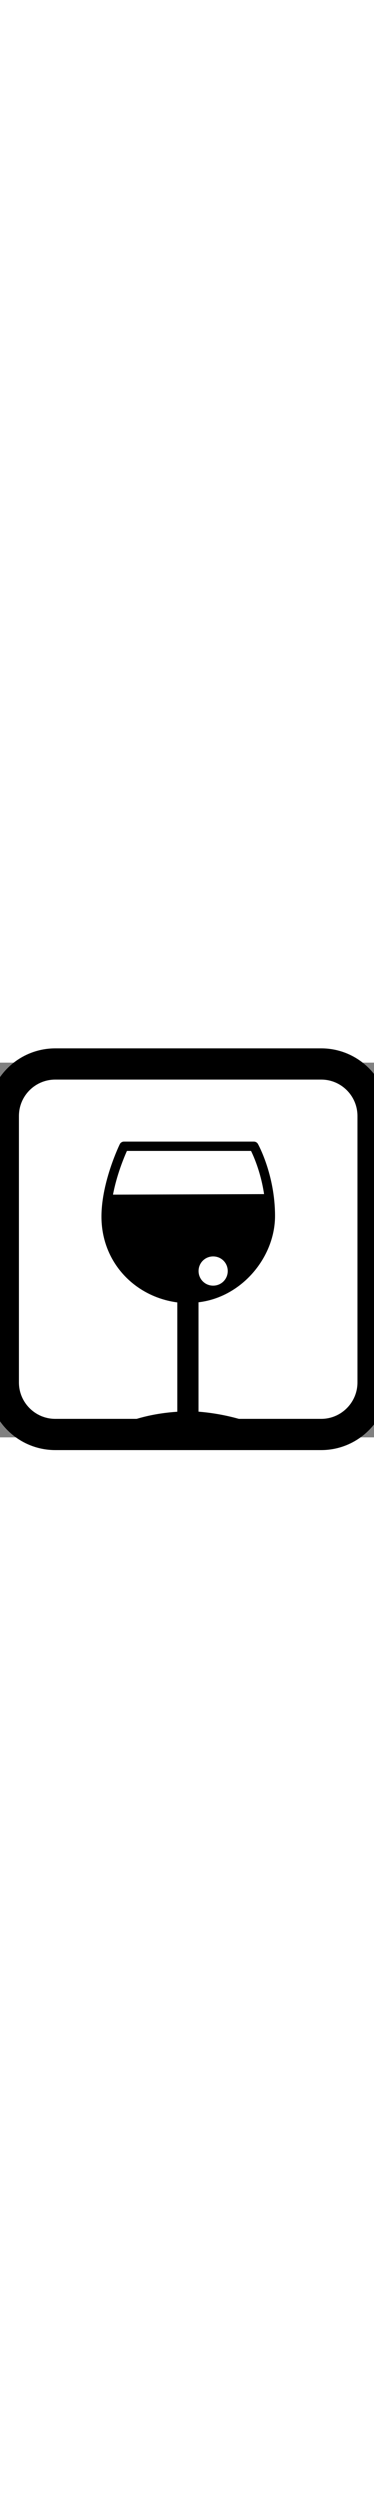 <?xml version="1.0" encoding="UTF-8"?>
<svg xmlns:svg="http://www.w3.org/2000/svg" xmlns:dc="http://purl.org/dc/elements/1.1/" xmlns:rdf="http://www.w3.org/1999/02/22-rdf-syntax-ns#" xmlns:cc="http://web.resource.org/cc/" xmlns:inkscape="http://www.inkscape.org/namespaces/inkscape" xmlns:xi="http://www.w3.org/2001/XInclude" xmlns:xlink="http://www.w3.org/1999/xlink" xmlns="http://www.w3.org/2000/svg" version="1.1" baseProfile="full" width="89.928px" id="pubx" viewBox="0 0 600 600">
   <rect x="0" y="0" width="600" height="600" fill="#808080" stroke="none"/>
   <svg:g style="fill-rule: nonzero;">
                <svg:path style="fill:#ffffff; stroke:#000000; stroke-width:50; stroke-linecap:butt; stroke-linejoin:miter" d="M 598.46 512.06 C 598.46 557.96 561.20 595.40 515.30 595.40 L 88.70 595.40       C 42.62 595.40 5.36 557.96 5.36 512.06 L 5.36 85.46 C 5.36 39.38 42.62 2.12 88.70 2.12       L 515.30 2.12 C 561.20 2.12 598.46 39.38 598.46 85.46 L 598.46 512.06"/>
                <svg:path style="fill:#FFFFFF; stroke:none;" d="M 311.00 565.88 C 344.84 567.68 384.26 575.96 413.60 589.28 L 190.40 589.46       C 221.00 574.88 256.28 567.68 291.92 566.06 L 291.92 377.24 C 224.60 371.48 169.70 318.38 170.24 245.48       C 170.60 191.66 198.86 133.88 198.86 133.88 L 407.30 133.88 C 407.30 133.88 433.76 181.22 433.76 245.48       C 433.76 309.74 379.94 372.74 311.00 376.88 L 311.00 565.88 Z"/>
                <svg:path style="fill:none; stroke:#000000; stroke-width:14.94; stroke-linecap:round; stroke-linejoin:round" d="M 311.00 565.88 C 344.84 567.68 384.26 575.96 413.60 589.28 L 190.40 589.46       C 221.00 574.88 256.28 567.68 291.92 566.06 L 291.92 377.24 C 224.60 371.48 169.70 318.38 170.24 245.48       C 170.60 191.66 198.86 133.88 198.86 133.88 L 407.30 133.88 C 407.30 133.88 433.76 181.22 433.76 245.48       C 433.76 309.74 379.94 372.74 311.00 376.88 L 311.00 565.88"/>
                <svg:path style="fill:#000000; stroke:none; stroke-width:14.94; stroke-linecap:round; stroke-linejoin:bevel" d="M 431.60 210.74 C 432.86 220.64 433.76 234.32 433.76 245.48 C 433.76 309.74 379.94 372.74 311.00 376.88       L 311.00 565.88 C 344.84 567.68 384.26 575.96 413.60 589.28 L 190.40 589.46       C 221.00 574.88 256.28 567.68 291.92 566.06 L 291.92 377.24 C 224.60 371.48 169.70 318.38 170.24 245.48       C 170.24 234.14 171.50 222.62 173.48 211.64 L 431.60 210.74 Z"/>
                <svg:path style="fill:none; stroke:#000000; stroke-width:0.54; stroke-linecap:butt; stroke-linejoin:miter" d="M 431.60 210.74 C 432.86 220.64 433.76 234.32 433.76 245.48 C 433.76 309.74 379.94 372.74 311.00 376.88       L 311.00 565.88 C 344.84 567.68 384.26 575.96 413.60 589.28 L 190.40 589.46       C 221.00 574.88 256.28 567.68 291.92 566.06 L 291.92 377.24 C 224.60 371.48 169.70 318.38 170.24 245.48       C 170.24 234.14 171.50 222.62 173.48 211.64 L 431.60 210.74"/>
                <svg:path style="fill:#FFFFFF; stroke:none; stroke-width:0.54; stroke-linecap:butt; stroke-linejoin:bevel" d="M 365.90 333.68 C 365.90 347.00 355.28 357.62 341.96 357.62 C 328.64 357.62 318.02 347.00 318.02 333.68       C 318.02 320.36 328.64 309.74 341.96 309.74 C 355.28 309.74 365.90 320.36 365.90 333.68 Z"/>
                <svg:path style="fill:none; stroke:#000000; stroke-width:1.08; stroke-linecap:butt; stroke-linejoin:miter" d="M 365.90 333.68 C 365.90 347.00 355.28 357.62 341.96 357.62 C 328.64 357.62 318.02 347.00 318.02 333.68       C 318.02 320.36 328.64 309.74 341.96 309.74 C 355.28 309.74 365.90 320.36 365.90 333.68"/>
            </svg:g>
</svg>